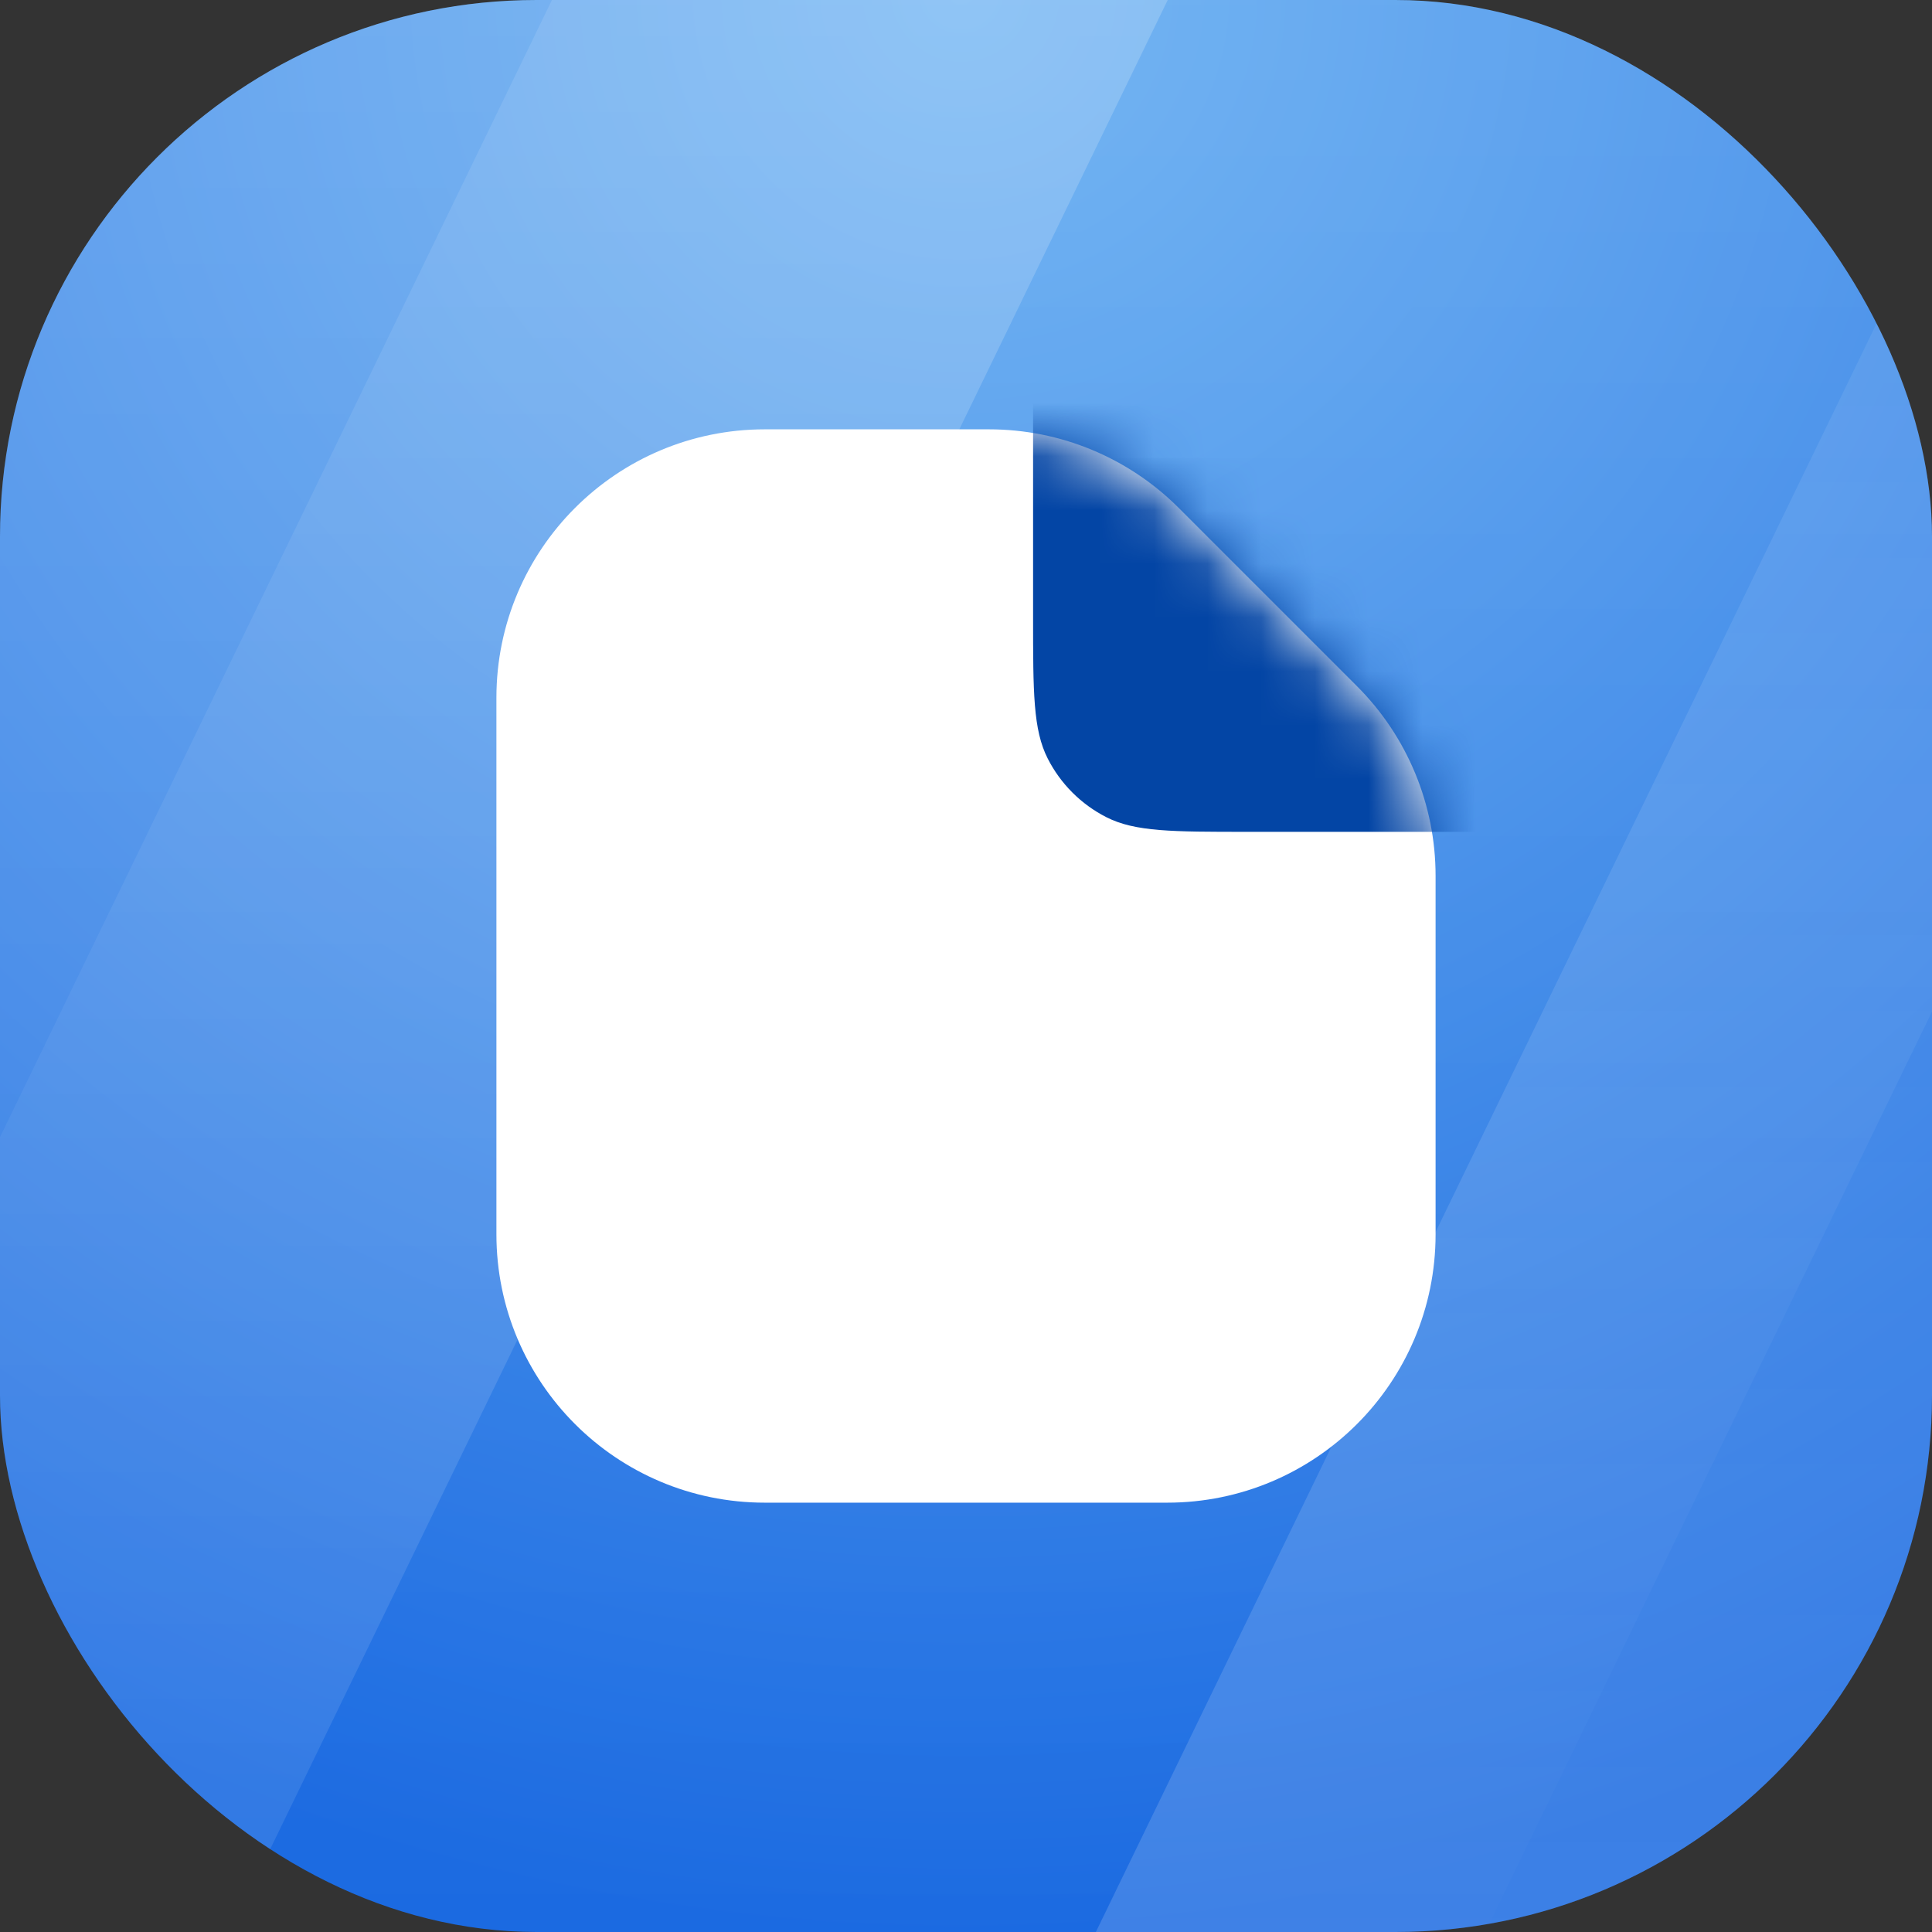 <svg width="36" height="36" viewBox="0 0 36 36" fill="none" xmlns="http://www.w3.org/2000/svg">
<rect x="0" y="0" width="36" height="36" fill="#333333" stroke="none"/>
<g clip-path="url(#clip0_24_316)">
<rect width="36" height="36" rx="10" fill="url(#paint0_radial_24_316)"/>
<path opacity="0.5" d="M-11.724 -2.846L-46.588 68.984H-11.724L23.14 -2.846H-11.724Z" fill="url(#paint1_linear_24_316)"/>
<path opacity="0.5" d="M26.309 -33.016L-8.555 38.815H26.309L61.173 -33.016H26.309Z" fill="url(#paint2_linear_24_316)"/>
<path opacity="0.5" d="M47.548 51.938L82.412 -19.893H47.548L12.684 51.938H47.548Z" fill="url(#paint3_linear_24_316)"/>
<path d="M10.25 23V13C10.25 10.791 12.041 9 14.25 9H18.429C19.49 9 20.507 9.421 21.257 10.172L24.578 13.493C25.329 14.243 25.75 15.26 25.75 16.321V23C25.75 25.209 23.959 27 21.75 27H14.25C12.041 27 10.25 25.209 10.25 23Z" fill="white" stroke="white" stroke-width="2"/>
<mask id="mask0_24_316" style="mask-type:alpha" maskUnits="userSpaceOnUse" x="9" y="8" width="18" height="20">
<path d="M10.25 23V13C10.25 10.791 12.041 9 14.25 9H18.429C19.49 9 20.507 9.421 21.257 10.172L24.578 13.493C25.329 14.243 25.75 15.26 25.75 16.321V23C25.75 25.209 23.959 27 21.75 27H14.25C12.041 27 10.25 25.209 10.25 23Z" fill="white" stroke="white" stroke-width="2"/>
</mask>
<g mask="url(#mask0_24_316)">
<path d="M19.25 11.5V4.632L30.118 15.5H23.25C21.85 15.5 21.15 15.5 20.615 15.227C20.145 14.988 19.762 14.605 19.523 14.135C19.25 13.6 19.25 12.9 19.25 11.5Z" fill="#0345A5"/>
</g>
</g>
<defs>
<radialGradient id="paint0_radial_24_316" cx="0" cy="0" r="1" gradientUnits="userSpaceOnUse" gradientTransform="translate(17.91 -0.016) rotate(90) scale(36)">
<stop stop-color="#65AEF1"/>
<stop offset="1" stop-color="#1969E1"/>
</radialGradient>
<linearGradient id="paint1_linear_24_316" x1="-11.724" y1="-2.846" x2="-11.724" y2="68.984" gradientUnits="userSpaceOnUse">
<stop stop-color="white" stop-opacity="0.4"/>
<stop offset="1" stop-color="white" stop-opacity="0"/>
</linearGradient>
<linearGradient id="paint2_linear_24_316" x1="26.309" y1="-33.016" x2="26.309" y2="38.815" gradientUnits="userSpaceOnUse">
<stop stop-color="white" stop-opacity="0.4"/>
<stop offset="1" stop-color="white" stop-opacity="0"/>
</linearGradient>
<linearGradient id="paint3_linear_24_316" x1="47.548" y1="51.938" x2="47.548" y2="-19.893" gradientUnits="userSpaceOnUse">
<stop stop-color="white" stop-opacity="0.4"/>
<stop offset="1" stop-color="white" stop-opacity="0"/>
</linearGradient>
<clipPath id="clip0_24_316">
<rect width="36" height="36" rx="10" fill="white"/>
</clipPath>
</defs>
</svg>
